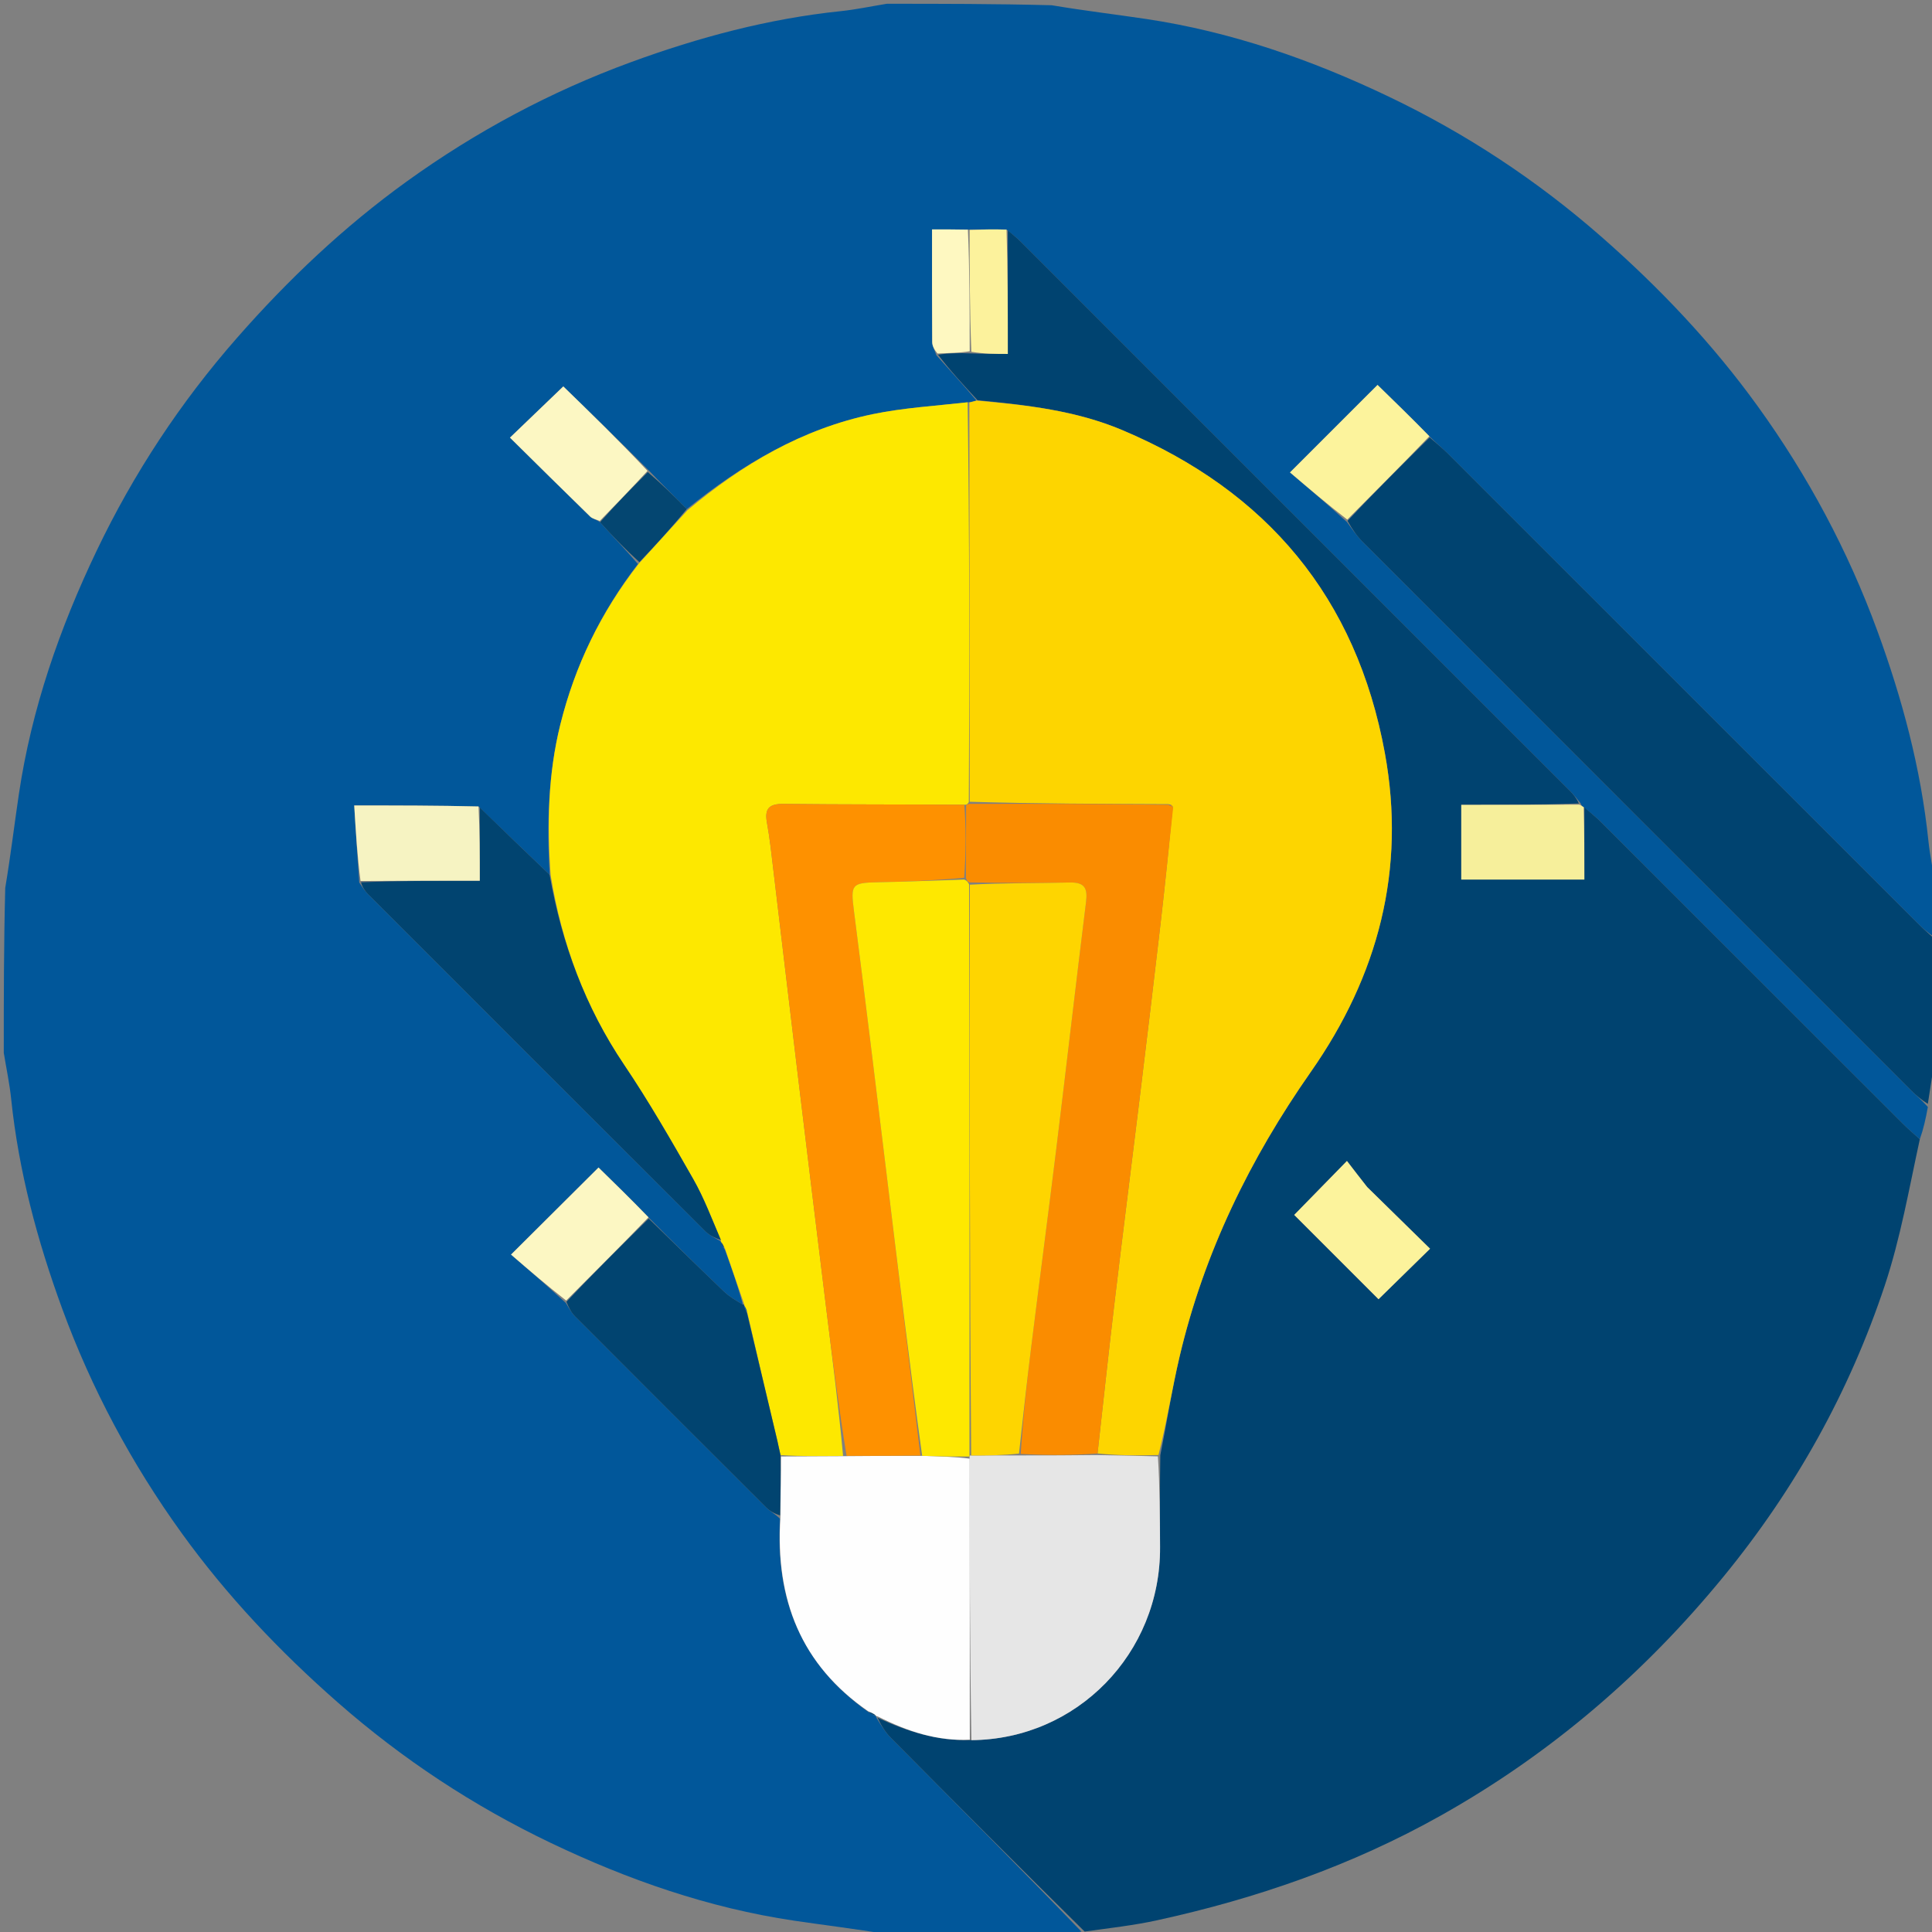 <svg width="512" height="512" xmlns="http://www.w3.org/2000/svg" xml:space="preserve" enable-background="new 0 0 512 512" version="1.1">

 <rect width="100%" height="100%" fill="#808080" stroke="none"/>

 <g>
  <title>Layer 1</title>
  <path id="svg_1" d="m279,513c-14.354,0 -28.708,0 -43.712,-0.391c-8.736,-1.46 -16.838,-2.419 -24.905,-3.62c-22.594,-3.366 -43.94,-10.805 -64.445,-20.609c-20.478,-9.792 -39.277,-22.174 -56.407,-37.199c-15.434,-13.537 -29.443,-28.33 -41.421,-44.941c-13.221,-18.335 -23.855,-38.199 -31.628,-59.425c-6.58,-17.969 -11.533,-36.428 -13.522,-55.571c-0.427,-4.105 -1.296,-8.164 -1.961,-12.244c0,-14.354 0,-28.708 0.391,-43.712c1.46,-8.736 2.419,-16.838 3.62,-24.905c3.366,-22.594 10.804,-43.94 20.609,-64.445c9.792,-20.478 22.174,-39.277 37.199,-56.407c13.537,-15.434 28.33,-29.443 44.941,-41.421c18.335,-13.221 38.2,-23.854 59.425,-31.628c17.969,-6.58 36.428,-11.533 55.571,-13.522c4.105,-0.427 8.164,-1.296 12.244,-1.961c14.354,0 28.708,0 43.712,0.391c8.736,1.46 16.839,2.419 24.905,3.62c22.594,3.366 43.94,10.805 64.444,20.609c20.478,9.792 39.277,22.174 56.407,37.199c15.434,13.537 29.443,28.33 41.421,44.94c13.221,18.335 23.855,38.2 31.628,59.425c6.58,17.969 11.533,36.428 13.522,55.571c0.427,4.105 1.296,8.164 1.961,12.244c0,4.357 0,8.714 -0.289,13.371c-1.738,-1.072 -3.221,-2.411 -4.632,-3.822c-41.457,-41.445 -82.903,-82.899 -124.369,-124.335c-1.521,-1.52 -3.218,-2.864 -4.914,-4.608c-4.696,-4.808 -9.311,-9.299 -13.734,-13.602c-7.638,7.634 -15.151,15.145 -23.2,23.191c4.882,4.162 9.959,8.489 15.107,13.156c1.434,1.992 2.671,3.77 4.178,5.279c48.401,48.447 96.827,96.87 145.26,145.285c1.408,1.408 2.944,2.688 4.496,4.438c-0.561,3.178 -1.198,5.946 -2.131,8.55c-1.749,-1.529 -3.239,-2.856 -4.649,-4.265c-26.593,-26.578 -53.172,-53.17 -79.774,-79.738c-1.402,-1.4 -2.983,-2.62 -4.666,-4.005c-0.431,-0.227 -0.586,-0.44 -0.806,-1.024c-1.041,-1.296 -1.88,-2.334 -2.818,-3.273c-48.526,-48.542 -97.06,-97.076 -145.604,-145.599c-1.053,-1.053 -2.248,-1.963 -3.714,-3.152c-3.485,-0.117 -6.633,-0.021 -10.236,0.011c-3.37,-0.063 -6.285,-0.063 -9.505,-0.063c0,10.374 -0.03,20.123 0.044,29.871c0.008,1.052 0.623,2.099 1.099,3.459c3.731,4.187 7.321,8.063 10.636,12.034c-0.813,0.234 -1.352,0.373 -2.348,0.453c-8.696,0.973 -17.046,1.467 -25.15,3.146c-18.67,3.868 -34.618,13.308 -49.266,25.145c-3.469,-3.518 -6.761,-6.734 -10.123,-10.278c-7.749,-7.785 -15.426,-15.243 -22.611,-22.222c-4.659,4.475 -9.264,8.897 -14.134,13.575c7.054,6.961 14.117,13.968 21.245,20.907c0.633,0.616 1.689,0.797 2.622,1.512c3.427,3.8 6.781,7.267 10.04,11.061c-9.925,12.922 -16.689,27.01 -20.547,42.495c-3.283,13.18 -3.562,26.565 -2.854,39.858c-6.356,-6.051 -12.431,-11.935 -18.838,-18.086c-10.913,-0.268 -21.494,-0.268 -32.941,-0.268c0.426,7.055 0.82,13.575 1.333,20.426c0.836,1.235 1.471,2.221 2.282,3.032c29.812,29.84 59.632,59.673 89.498,89.459c1.117,1.114 2.7,1.759 4.036,2.617c-0.03,-0.006 -0.002,-0.061 0.013,0.226c0.301,0.765 0.587,1.243 1.087,2.018c1.842,5.019 3.47,9.741 4.746,14.496c-1.912,-1.124 -3.614,-2.133 -5.007,-3.465c-6.694,-6.399 -13.305,-12.886 -20.006,-19.667c-4.658,-4.815 -9.256,-9.305 -13.24,-13.195c-7.641,7.603 -15.216,15.142 -23.188,23.075c4.578,3.951 9.527,8.223 14.547,12.836c0.837,1.403 1.476,2.591 2.388,3.507c16.87,16.922 33.764,33.821 50.693,50.685c1.026,1.022 2.383,1.71 3.676,3.009c-1.304,21.478 5.605,38.685 23.477,51.239c0.808,0.567 1.425,0.839 2.026,1.095c-0.017,-0.016 0.018,-0.046 -0.009,0.306c1.254,2.033 2.369,3.881 3.844,5.372c16.955,17.131 33.965,34.209 50.532,51.378c-2.819,0.417 -5.211,0.755 -7.602,1.094z" fill="#01579A"/>
  <path id="svg_6" d="m513,278.531c-0.676,4.836 -1.352,9.203 -2.1,13.991c-1.548,-0.919 -3.084,-2.199 -4.492,-3.607c-48.434,-48.415 -96.859,-96.838 -145.26,-145.285c-1.507,-1.509 -2.744,-3.287 -4.031,-5.59c7.304,-7.806 14.534,-14.961 21.763,-22.116c1.615,1.426 3.312,2.77 4.833,4.29c41.466,41.436 82.912,82.89 124.369,124.335c1.411,1.411 2.894,2.75 4.632,4.286c0.289,9.852 0.289,19.539 0.289,29.696z" fill="#004370"/>
  <path id="svg_7" d="m508.773,301.904c-2.841,13.048 -5.117,26.218 -9.29,38.757c-9.401,28.244 -23.726,53.923 -42.637,77.037c-21.091,25.778 -45.836,47.04 -74.948,63.401c-23.681,13.309 -48.92,22.038 -75.297,27.806c-6.175,1.35 -12.494,2.042 -19.158,2.979c-17.407,-17.149 -34.417,-34.227 -51.371,-51.358c-1.475,-1.491 -2.59,-3.339 -3.494,-5.302c7.916,3.637 15.79,6.226 24.863,5.932c27.953,-0.221 50.162,-22.995 49.985,-51.155c-0.05,-7.995 -0.054,-15.989 0.068,-24.339c1.787,-8.98 3.113,-17.679 5.125,-26.217c6.471,-27.469 18.626,-52.346 34.771,-75.404c17.847,-25.488 25.266,-53.561 19.613,-84.464c-7.535,-41.196 -31.232,-69.44 -69.642,-85.619c-12.247,-5.159 -25.256,-6.627 -38.306,-7.896c-3.589,-3.876 -7.178,-7.752 -10.472,-12.06c3,-0.449 5.703,-0.465 8.845,-0.345c3.365,0.136 6.291,0.136 9.651,0.136c0,-11.264 0,-21.999 0,-32.733c1.129,0.977 2.324,1.887 3.377,2.94c48.545,48.523 97.078,97.058 145.604,145.599c0.938,0.939 1.777,1.977 2.349,3.329c-10.573,0.361 -20.834,0.361 -31.157,0.361c0,7.002 0,13.378 0,19.804c10.901,0 21.48,0 32.616,0c0,-6.557 0,-12.836 0,-19.115c1.498,1.304 3.08,2.523 4.481,3.923c26.602,26.569 53.181,53.16 79.774,79.738c1.409,1.409 2.9,2.735 4.649,4.265m-146.665,12.467c-1.708,-2.221 -3.415,-4.443 -5.153,-6.703c-5.61,5.741 -10.099,10.333 -13.971,14.295c7.407,7.408 14.98,14.982 22.339,22.342c4.173,-4.089 8.734,-8.559 13.657,-13.382c-5.477,-5.368 -10.924,-10.707 -16.873,-16.551z" fill="#004370"/>
  <path id="svg_8" d="m258.78,106.158c13.323,1.173 26.333,2.642 38.58,7.801c38.41,16.179 62.107,44.423 69.642,85.619c5.653,30.903 -1.766,58.976 -19.613,84.464c-16.145,23.057 -28.3,47.935 -34.771,75.404c-2.011,8.538 -3.338,17.237 -5.611,26.149c-5.816,0.194 -11,0.101 -16.146,-0.413c1.556,-13.922 3.002,-27.432 4.612,-40.922c2.101,-17.603 4.353,-35.188 6.499,-52.786c1.905,-15.622 3.797,-31.247 5.61,-46.88c1.183,-10.198 2.215,-20.414 3.227,-30.812c-0.258,-0.428 -0.485,-0.581 -1.24,-0.675c-17.843,-0.073 -35.215,-0.119 -52.584,-0.631c-0.03,-35.578 -0.063,-70.692 -0.096,-105.805c0.539,-0.139 1.078,-0.278 1.891,-0.512z" fill="#FDD500"/>
  <path id="svg_9" d="m256.432,106.612c0.49,35.172 0.523,70.286 0.315,105.965c-0.4,0.63 -0.559,0.695 -1.186,0.688c-16.294,-0.1 -32.121,-0.043 -47.946,-0.218c-3.869,-0.043 -5.043,1.289 -4.356,5.034c0.778,4.242 1.218,8.548 1.732,12.836c2.137,17.815 4.224,35.635 6.371,53.448c2.525,20.945 5.072,41.887 7.649,62.825c1.583,12.857 3.241,25.704 4.411,38.632c-5.783,0.103 -11.112,0.131 -16.577,-0.206c-0.367,-1.505 -0.567,-2.653 -0.835,-3.785c-2.675,-11.293 -5.362,-22.583 -8.022,-34.185c-0.256,-0.839 -0.535,-1.367 -0.804,-1.909c0.01,-0.015 0.037,-0.038 0.037,-0.038c-1.628,-4.722 -3.256,-9.444 -5.081,-14.754c-0.505,-1.063 -0.812,-1.539 -1.119,-2.014c0,0 -0.028,0.055 -0.003,-0.314c-2.394,-5.648 -4.444,-11.138 -7.31,-16.163c-5.84,-10.24 -11.723,-20.496 -18.309,-30.26c-10.338,-15.327 -16.515,-32.106 -19.465,-50.215c-0.989,-13.461 -0.711,-26.845 2.573,-40.026c3.857,-15.485 10.622,-29.573 20.845,-42.654c4.542,-5.023 8.692,-9.559 12.841,-14.095c14.47,-12.138 30.419,-21.578 49.089,-25.446c8.105,-1.679 16.455,-2.173 25.15,-3.146z" fill="#FDE800"/>
  <path id="svg_10" d="m206.981,385.979c5.329,-0.028 10.658,-0.056 16.918,-0.083c7.293,-0.053 13.656,-0.107 20.483,-0.083c4.514,0.147 8.563,0.216 12.604,0.748c0,25.13 0.008,49.799 0.017,74.467c-8.636,0.424 -16.511,-2.166 -24.399,-6.154c-0.35,-0.07 -0.385,-0.04 -0.557,-0.308c-0.79,-0.547 -1.409,-0.827 -2.027,-1.107c-17.682,-12.257 -24.591,-29.465 -23.206,-51.412c0.05,-5.973 0.109,-11.021 0.167,-16.068z" fill="#FEFEFE"/>
  <path id="svg_11" d="m145.653,231.811c3.231,18.277 9.409,35.056 19.747,50.383c6.585,9.764 12.469,20.02 18.309,30.26c2.866,5.025 4.916,10.515 7.34,16.169c-1.361,-0.489 -2.945,-1.135 -4.062,-2.249c-29.866,-29.786 -59.686,-59.619 -89.498,-89.459c-0.81,-0.811 -1.446,-1.797 -1.822,-3.107c10.59,-0.406 20.838,-0.406 31.481,-0.406c0,-6.831 0,-13.12 0,-19.409c6.075,5.884 12.149,11.768 18.506,17.819z" fill="#014470"/>
  <path id="svg_12" d="m206.845,385.615c0.077,5.412 0.018,10.46 -0.121,15.976c-1.284,-0.374 -2.642,-1.062 -3.668,-2.084c-16.929,-16.864 -33.822,-33.763 -50.693,-50.685c-0.913,-0.916 -1.552,-2.104 -2.244,-3.816c7.315,-7.794 14.556,-14.938 21.797,-22.081c6.64,6.455 13.251,12.942 19.945,19.341c1.393,1.332 3.095,2.34 5.007,3.465c0.352,-0.033 0.325,-0.01 0.306,0.314c0.251,0.853 0.521,1.382 0.79,1.911c2.683,11.291 5.37,22.581 8.045,33.874c0.268,1.132 0.468,2.28 0.835,3.785z" fill="#014470"/>
  <path id="svg_13" d="m419.684,213.896c0.185,6.36 0.185,12.639 0.185,19.196c-11.137,0 -21.715,0 -32.616,0c0,-6.425 0,-12.802 0,-19.804c10.323,0 20.583,0 31.312,-0.056c0.533,0.223 0.688,0.436 1.119,0.663z" fill="#F6EF9B"/>
  <path id="svg_14" d="m126.815,213.725c0.332,6.557 0.332,12.846 0.332,19.677c-10.642,0 -20.891,0 -31.599,0.075c-0.854,-6.445 -1.248,-12.965 -1.674,-20.02c11.447,0 22.028,0 32.941,0.268z" fill="#F6F3C2"/>
  <path id="svg_15" d="m158.941,138.064c-0.86,-0.383 -1.916,-0.564 -2.549,-1.18c-7.128,-6.939 -14.192,-13.946 -21.245,-20.907c4.87,-4.678 9.475,-9.1 14.134,-13.575c7.185,6.979 14.862,14.437 22.318,22.384c-4.367,4.752 -8.513,9.015 -12.658,13.277z" fill="#FCF7C3"/>
  <path id="svg_16" d="m378.797,115.607c-7.148,7.473 -14.377,14.628 -21.752,22.094c-5.223,-4.016 -10.3,-8.343 -15.182,-12.505c8.049,-8.046 15.563,-15.557 23.2,-23.191c4.423,4.303 9.038,8.794 13.734,13.602z" fill="#FCF39C"/>
  <path id="svg_17" d="m171.856,322.6c-7.18,7.47 -14.421,14.613 -21.806,22.066c-5.094,-3.963 -10.044,-8.235 -14.621,-12.186c7.972,-7.933 15.548,-15.472 23.188,-23.075c3.984,3.89 8.582,8.38 13.24,13.195z" fill="#FCF7C3"/>
  <path id="svg_18" d="m266.741,60.848c0.337,10.947 0.337,21.681 0.337,32.946c-3.36,0 -6.287,0 -9.659,-0.573c-0.45,-11.148 -0.455,-21.723 -0.459,-32.298c3.148,-0.096 6.296,-0.191 9.781,-0.074z" fill="#FCF29C"/>
  <path id="svg_19" d="m256.506,60.858c0.459,10.638 0.463,21.213 0.475,32.226c-2.696,0.454 -5.399,0.47 -8.541,0.608c-0.772,-0.927 -1.387,-1.974 -1.395,-3.026c-0.074,-9.748 -0.044,-19.498 -0.044,-29.871c3.22,0 6.135,0 9.505,0.063z" fill="#FEF8C1"/>
  <path id="svg_20" d="m159.014,138.397c4.072,-4.595 8.218,-8.858 12.656,-13.283c3.584,3.054 6.876,6.271 10.345,9.789c-3.972,4.837 -8.121,9.373 -12.569,14.068c-3.652,-3.308 -7.006,-6.775 -10.433,-10.574z" fill="#044671"/>
  <path id="svg_21" d="m230.21,453.755c0.428,-0.016 1.046,0.264 1.854,0.827c-0.429,0.012 -1.046,-0.26 -1.854,-0.827z" fill="#004370"/>
  <path id="svg_22" d="m191.035,329.217c0.293,0.189 0.6,0.664 0.89,1.431c-0.303,-0.188 -0.589,-0.666 -0.89,-1.431z" fill="#014470"/>
  <path id="svg_23" d="m257.44,461.157c-0.445,-24.798 -0.453,-49.466 -0.486,-74.706c-0.024,-0.572 -0.036,-0.802 0.428,-0.729c4.53,0.013 8.596,-0.047 13.121,-0.02c7.079,0.025 13.7,-0.037 20.321,-0.099c5.184,0.093 10.367,0.186 16.037,0.347c0.511,8.063 0.515,16.058 0.565,24.052c0.176,28.16 -22.032,50.935 -49.985,51.155z" fill="#E6E6E6"/>
  <path id="svg_24" d="m362.359,314.624c5.698,5.591 11.145,10.93 16.621,16.299c-4.923,4.824 -9.484,9.293 -13.657,13.382c-7.359,-7.36 -14.933,-14.934 -22.339,-22.342c3.872,-3.961 8.36,-8.554 13.971,-14.295c1.737,2.26 3.445,4.482 5.404,6.956z" fill="#FCF39C"/>
  <path id="svg_25" d="m290.861,385.181c-6.658,0.484 -13.279,0.545 -20.359,0.117c0.611,-9.722 1.617,-18.96 2.763,-28.182c2.191,-17.62 4.523,-35.223 6.684,-52.847c2.665,-21.74 5.166,-43.499 7.863,-65.235c0.446,-3.595 -0.32,-5.257 -4.316,-5.162c-8.826,0.21 -17.66,0.094 -26.681,-0.017c-0.445,-0.304 -0.662,-0.518 -0.834,-1.244c0.02,-6.741 0.034,-13.008 0.047,-19.275c0.159,-0.065 0.319,-0.13 0.716,-0.295c17.61,-0.054 34.982,-0.007 52.941,0.23c0.764,0.398 0.973,0.568 1.212,0.7c-1.1,10.208 -2.132,20.424 -3.315,30.622c-1.813,15.633 -3.705,31.257 -5.61,46.88c-2.146,17.598 -4.398,35.183 -6.499,52.786c-1.61,13.49 -3.056,26.999 -4.612,40.922z" fill="#FA8C00"/>
  <path id="svg_26" d="m310.809,213.781c-0.151,0.058 -0.36,-0.112 -0.653,-0.484c0.169,-0.097 0.396,0.056 0.653,0.484z" fill="#FE9100"/>
  <path id="svg_27" d="m255.561,213.264c0.454,6.339 0.44,12.607 -0.045,19.357c-7.951,0.726 -15.428,1.05 -22.91,1.189c-6.93,0.128 -7.201,0.605 -6.316,7.494c2.982,23.23 5.819,46.478 8.649,69.728c3.03,24.897 5.988,49.802 8.978,74.704c-6.362,0.054 -12.724,0.107 -19.564,0.085c-2.101,-12.927 -3.759,-25.775 -5.342,-38.632c-2.578,-20.938 -5.125,-41.88 -7.649,-62.825c-2.147,-17.813 -4.234,-35.634 -6.371,-53.448c-0.514,-4.287 -0.954,-8.594 -1.732,-12.836c-0.687,-3.744 0.487,-5.076 4.356,-5.034c15.825,0.175 31.653,0.118 47.946,0.218z" fill="#FE9100"/>
  <path id="svg_28" d="m197.988,347.645c-0.293,-0.217 -0.563,-0.746 -0.824,-1.585c0.288,0.218 0.568,0.746 0.824,1.585z" fill="#01579A"/>
  <path id="svg_29" d="m244.382,385.813c-3.454,-24.979 -6.413,-49.885 -9.443,-74.782c-2.829,-23.249 -5.667,-46.498 -8.649,-69.728c-0.884,-6.889 -0.614,-7.366 6.316,-7.494c7.481,-0.138 14.959,-0.462 22.903,-0.715c0.643,0.243 0.86,0.457 1.302,1.231c0.16,50.84 0.134,101.082 0.107,151.323c0,0 0.012,0.229 0.044,0.339c-4.017,0.041 -8.066,-0.029 -12.58,-0.175z" fill="#FEE800"/>
  <path id="svg_30" d="m257.382,385.722c-0.437,-50.315 -0.41,-100.556 -0.379,-151.269c8.834,-0.487 17.668,-0.371 26.494,-0.581c3.996,-0.095 4.763,1.567 4.316,5.162c-2.697,21.735 -5.198,43.495 -7.863,65.235c-2.161,17.624 -4.493,35.227 -6.684,52.847c-1.147,9.221 -2.153,18.46 -3.221,28.095c-4.066,0.464 -8.132,0.523 -12.662,0.511z" fill="#FED500"/>
 </g>
</svg>